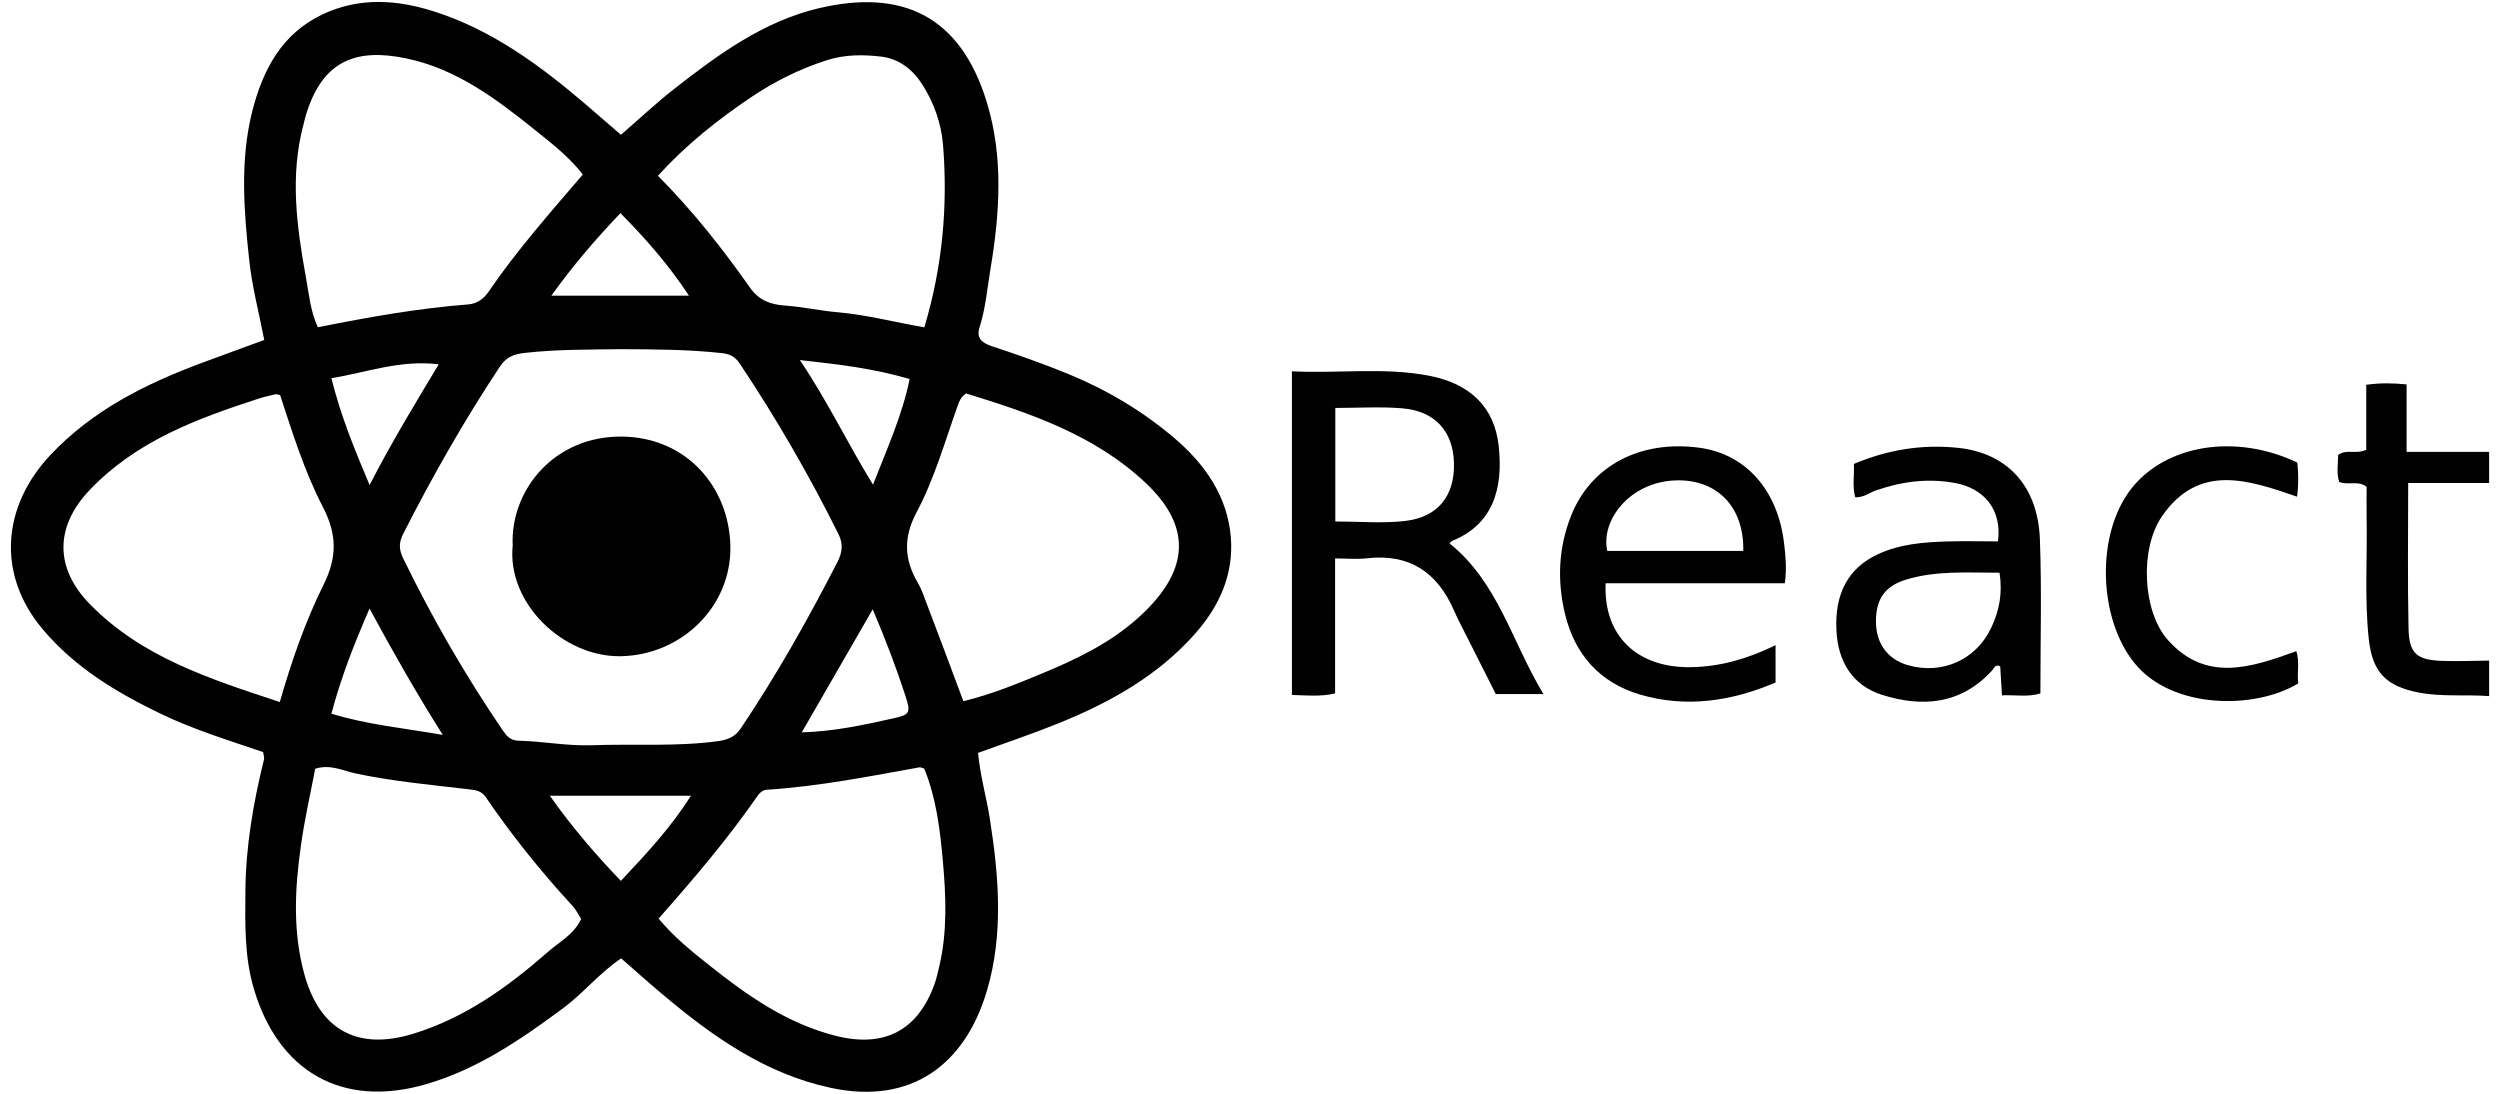 <?xml version="1.0" encoding="utf-8"?>
<!-- Generator: Adobe Illustrator 16.0.0, SVG Export Plug-In . SVG Version: 6.00 Build 0)  -->
<!DOCTYPE svg PUBLIC "-//W3C//DTD SVG 1.0//EN" "http://www.w3.org/TR/2001/REC-SVG-20010904/DTD/svg10.dtd">
<svg version="1.0" id="Layer_1" xmlns="http://www.w3.org/2000/svg" xmlns:xlink="http://www.w3.org/1999/xlink" x="0px" y="0px"
	 width="80px" height="35px" viewBox="0 0 80 35" enable-background="new 0 0 80 35" xml:space="preserve">
<g id="footer_x5F_logos">
	<g>
		<path fill="#010101" d="M79.652,22.275c-0.754-0.056-1.512,0.031-2.264-0.116c-1.031-0.201-1.469-0.644-1.586-1.697
			c-0.141-1.297-0.045-2.602-0.07-3.903c-0.006-0.33,0-0.662,0-0.979c-0.271-0.218-0.576-0.04-0.877-0.157
			c-0.092-0.27-0.037-0.57-0.035-0.864c0.261-0.199,0.57-0.01,0.9-0.167c0-0.66,0-1.354,0-2.079
			c0.463-0.065,0.853-0.054,1.291-0.012c0,0.711,0,1.39,0,2.159c0.908,0,1.776,0,2.641,0c0,0.333,0,0.663,0,0.995
			c-0.861,0-1.727,0-2.59,0c0,1.622-0.022,3.133,0.011,4.645c0.014,0.819,0.263,1.021,1.09,1.049
			c0.501,0.015,0.994-0.004,1.489-0.01C79.652,21.518,79.652,21.896,79.652,22.275z"/>
		<path fill="#010101" d="M46.383,17.387c1.557,1.245,1.997,3.155,3.008,4.824c-0.552,0-1.007,0-1.525,0
			c-0.285-0.564-0.592-1.171-0.896-1.777c-0.146-0.295-0.307-0.586-0.438-0.888c-0.532-1.228-1.424-1.839-2.797-1.68
			c-0.318,0.036-0.646,0.004-1.012,0.004c0,1.471,0,2.882,0,4.319c-0.474,0.113-0.908,0.06-1.382,0.05c0-3.456,0-6.871,0-10.358
			c1.478,0.077,2.941-0.137,4.39,0.142c1.336,0.258,2.088,1.025,2.225,2.229c0.164,1.441-0.221,2.541-1.479,3.053
			C46.441,17.319,46.416,17.357,46.383,17.387z M42.73,16.687c0.783,0,1.521,0.068,2.237-0.017c1.052-0.12,1.585-0.811,1.56-1.846
			c-0.022-1.022-0.606-1.674-1.666-1.759c-0.699-0.056-1.402-0.011-2.131-0.011C42.73,14.279,42.73,15.455,42.73,16.687z"/>
		<path fill="#010101" d="M56.818,20.645c0,0.461,0,0.812,0,1.195c-1.411,0.602-2.867,0.821-4.348,0.383
			c-1.271-0.379-2.074-1.27-2.389-2.572c-0.256-1.06-0.212-2.114,0.188-3.132c0.631-1.612,2.209-2.444,4.101-2.193
			c1.5,0.199,2.528,1.364,2.723,3.081c0.048,0.396,0.085,0.792,0.021,1.257c-1.934,0-3.836,0-5.733,0
			c-0.079,1.69,1.017,2.728,2.767,2.685C55.055,21.326,55.911,21.09,56.818,20.645z M55.785,17.63
			c0.029-1.416-0.84-2.293-2.15-2.258c-1.49,0.042-2.422,1.292-2.201,2.258C52.885,17.63,54.334,17.63,55.785,17.63z"/>
		<path fill="#010101" d="M59.367,15.911c-0.098-0.352-0.024-0.7-0.042-1.066c1.093-0.46,2.196-0.635,3.343-0.513
			c1.568,0.167,2.548,1.225,2.609,2.931c0.06,1.629,0.016,3.264,0.016,4.926c-0.398,0.125-0.791,0.043-1.23,0.061
			c-0.02-0.329-0.037-0.627-0.056-0.925c-0.155-0.087-0.198,0.065-0.266,0.137c-0.994,1.083-2.234,1.181-3.522,0.771
			c-0.941-0.299-1.408-1.065-1.453-2.061c-0.06-1.188,0.385-2.002,1.332-2.439c0.7-0.325,1.457-0.384,2.217-0.407
			c0.541-0.015,1.084-0.002,1.619-0.002c0.133-0.973-0.401-1.688-1.379-1.869c-0.857-0.157-1.691-0.05-2.515,0.235
			C59.82,15.766,59.628,15.929,59.367,15.911z M63.986,18.327c-1.049,0-2.043-0.073-3.002,0.224
			c-0.688,0.213-0.967,0.646-0.953,1.381c0.015,0.68,0.387,1.17,1.021,1.354c1.088,0.311,2.176-0.166,2.661-1.186
			C63.973,19.563,64.087,18.994,63.986,18.327z"/>
		<path fill="#010101" d="M73.484,20.836c0.111,0.361,0.014,0.709,0.06,1.033c-1.399,0.847-4.046,0.826-5.237-0.646
			c-1.162-1.43-1.246-4.111-0.117-5.571c1.109-1.428,3.354-1.79,5.324-0.849c0.038,0.344,0.043,0.696-0.007,1.091
			c-1.556-0.536-3.141-1.083-4.321,0.622c-0.722,1.046-0.625,3.041,0.176,3.953C70.586,21.854,72.04,21.361,73.484,20.836z"/>
		<g>
			<path fill="#010101" d="M31.298,24.092c0.069,0.745,0.271,1.426,0.379,2.121c0.287,1.834,0.437,3.676-0.09,5.471
				c-0.693,2.371-2.416,3.678-4.994,3.129c-2.094-0.445-3.792-1.645-5.392-2.994c-0.436-0.365-0.856-0.742-1.324-1.151
				c-0.685,0.457-1.204,1.11-1.863,1.599c-1.352,1-2.722,1.942-4.367,2.424c-2.726,0.797-4.751-0.433-5.522-3.045
				c-0.307-1.026-0.281-2.086-0.272-3.148c0.013-1.43,0.255-2.818,0.595-4.197c0.015-0.063-0.016-0.137-0.028-0.234
				c-1.105-0.377-2.232-0.722-3.287-1.231c-1.409-0.681-2.732-1.472-3.767-2.7c-1.489-1.771-1.287-3.94,0.242-5.571
				c1.35-1.435,3.046-2.281,4.855-2.954c0.657-0.245,1.318-0.484,1.993-0.732c-0.17-0.88-0.39-1.702-0.479-2.538
				C7.804,6.743,7.675,5.13,8.074,3.554c0.335-1.311,0.938-2.48,2.257-3.099c1.182-0.554,2.391-0.466,3.587-0.08
				c1.834,0.593,3.353,1.71,4.799,2.942c0.372,0.32,0.744,0.642,1.154,0.996c0.593-0.513,1.138-1.029,1.73-1.489
				c1.4-1.096,2.85-2.149,4.611-2.563c2.649-0.62,4.517,0.235,5.364,3.005c0.536,1.743,0.42,3.546,0.121,5.33
				c-0.105,0.626-0.155,1.263-0.35,1.873c-0.114,0.354,0.072,0.503,0.396,0.611c0.828,0.273,1.649,0.561,2.456,0.893
				c1.239,0.51,2.37,1.188,3.38,2.045c0.971,0.828,1.702,1.855,1.808,3.18c0.094,1.188-0.368,2.208-1.155,3.093
				c-1.193,1.341-2.711,2.186-4.344,2.848C33.062,23.475,32.214,23.759,31.298,24.092z M19.823,11.174
				c-0.946,0.014-1.986,0.003-3.022,0.118c-0.368,0.04-0.606,0.137-0.81,0.447c-1.137,1.717-2.151,3.501-3.084,5.334
				c-0.142,0.276-0.149,0.495-0.009,0.787c0.931,1.917,1.993,3.755,3.192,5.514c0.13,0.188,0.249,0.321,0.498,0.328
				c0.778,0.017,1.548,0.172,2.334,0.146c1.346-0.05,2.695,0.051,4.039-0.129c0.336-0.045,0.561-0.138,0.749-0.419
				c1.149-1.708,2.155-3.499,3.095-5.329c0.148-0.294,0.182-0.567,0.028-0.875c-0.938-1.888-1.989-3.706-3.159-5.458
				c-0.144-0.216-0.305-0.31-0.571-0.338C22.043,11.184,20.979,11.177,19.823,11.174z M8.954,22.465
				c0.379-1.322,0.815-2.572,1.396-3.747c0.446-0.889,0.434-1.62-0.017-2.493c-0.593-1.143-0.978-2.389-1.369-3.581
				c-0.087-0.02-0.112-0.034-0.133-0.03c-0.181,0.043-0.368,0.081-0.546,0.139c-1.984,0.644-3.929,1.362-5.419,2.931
				c-1.107,1.164-1.119,2.485-0.004,3.634C4.524,21.03,6.706,21.721,8.954,22.465z M21.075,29.395
				c0.511,0.611,1.064,1.051,1.618,1.491c1.223,0.974,2.494,1.866,4.043,2.259c1.563,0.396,2.641-0.168,3.174-1.672
				c0.062-0.177,0.104-0.363,0.146-0.546c0.265-1.12,0.215-2.262,0.115-3.383c-0.09-0.995-0.211-2.011-0.596-2.948
				c-0.066-0.02-0.115-0.049-0.153-0.041c-1.622,0.293-3.236,0.611-4.887,0.717c-0.155,0.009-0.244,0.125-0.327,0.244
				C23.266,26.869,22.199,28.124,21.075,29.395z M30.828,22.439c0.933-0.23,1.736-0.565,2.537-0.896
				c1.091-0.453,2.163-0.97,3.049-1.766c1.598-1.432,1.808-2.865,0.231-4.339c-1.633-1.528-3.684-2.217-5.728-2.847
				c-0.179,0.117-0.222,0.258-0.27,0.388c-0.411,1.152-0.746,2.342-1.321,3.424c-0.419,0.788-0.396,1.495,0.04,2.238
				c0.119,0.2,0.196,0.428,0.278,0.648C30.038,20.32,30.423,21.354,30.828,22.439z M10.087,24.6
				c-0.156,0.819-0.347,1.645-0.46,2.477c-0.193,1.359-0.26,2.722,0.104,4.07c0.488,1.809,1.7,2.483,3.493,1.933
				c1.661-0.511,3.033-1.5,4.316-2.625c0.362-0.317,0.827-0.552,1.055-1.049c-0.093-0.145-0.162-0.298-0.273-0.416
				c-1.009-1.095-1.94-2.253-2.779-3.483c-0.141-0.205-0.323-0.224-0.545-0.25c-1.212-0.143-2.431-0.253-3.633-0.51
				C10.968,24.66,10.562,24.447,10.087,24.6z M18.65,5.585c-0.427-0.555-0.972-0.976-1.501-1.402
				c-1.257-1.01-2.545-1.986-4.167-2.318c-1.572-0.323-2.644,0.06-3.178,1.769C9.77,3.746,9.742,3.861,9.714,3.975
				C9.272,5.617,9.495,7.252,9.79,8.88c0.098,0.52,0.137,1.065,0.381,1.592c1.612-0.322,3.207-0.607,4.824-0.732
				c0.268-0.022,0.483-0.176,0.638-0.403C16.54,8.008,17.602,6.808,18.65,5.585z M21.054,5.624c1.118,1.127,2.066,2.33,2.945,3.579
				c0.294,0.414,0.66,0.544,1.132,0.576c0.562,0.04,1.114,0.166,1.677,0.213c0.93,0.082,1.834,0.321,2.77,0.483
				c0.586-1.95,0.756-3.891,0.598-5.852c-0.057-0.673-0.287-1.332-0.664-1.922C29.2,2.214,28.764,1.883,28.21,1.813
				c-0.584-0.07-1.174-0.072-1.755,0.115C25.594,2.204,24.797,2.6,24.05,3.101C22.976,3.823,21.965,4.623,21.054,5.624z
				 M17.595,25.463c0.737,1.045,1.471,1.885,2.272,2.725c0.827-0.877,1.597-1.705,2.244-2.725
				C20.597,25.463,19.172,25.463,17.595,25.463z M25.595,11.522c0.886,1.311,1.51,2.638,2.341,3.987
				c0.463-1.184,0.936-2.222,1.172-3.379C27.962,11.79,26.852,11.661,25.595,11.522z M11.825,19.475
				c-0.512,1.176-0.916,2.219-1.22,3.363c1.151,0.352,2.306,0.46,3.563,0.678C13.33,22.188,12.604,20.913,11.825,19.475z
				 M27.927,19.498c-0.783,1.357-1.502,2.609-2.271,3.938c1.055-0.031,1.992-0.242,2.924-0.447c0.541-0.12,0.57-0.178,0.394-0.723
				C28.682,21.375,28.352,20.496,27.927,19.498z M11.827,15.521c0.715-1.389,1.447-2.591,2.212-3.863
				c-1.243-0.15-2.306,0.261-3.434,0.444C10.895,13.274,11.325,14.337,11.827,15.521z M22.047,9.462
				C21.379,8.45,20.661,7.64,19.854,6.82c-0.803,0.845-1.516,1.672-2.211,2.642C19.131,9.462,20.511,9.462,22.047,9.462z"/>
			<path fill="#010101" d="M16.406,17.463c-0.083-1.77,1.324-3.522,3.509-3.492c2.057,0.027,3.421,1.618,3.457,3.512
				c0.037,1.927-1.568,3.485-3.512,3.516C18.016,21.027,16.221,19.299,16.406,17.463z"/>
		</g>
	</g>
</g>
</svg>
